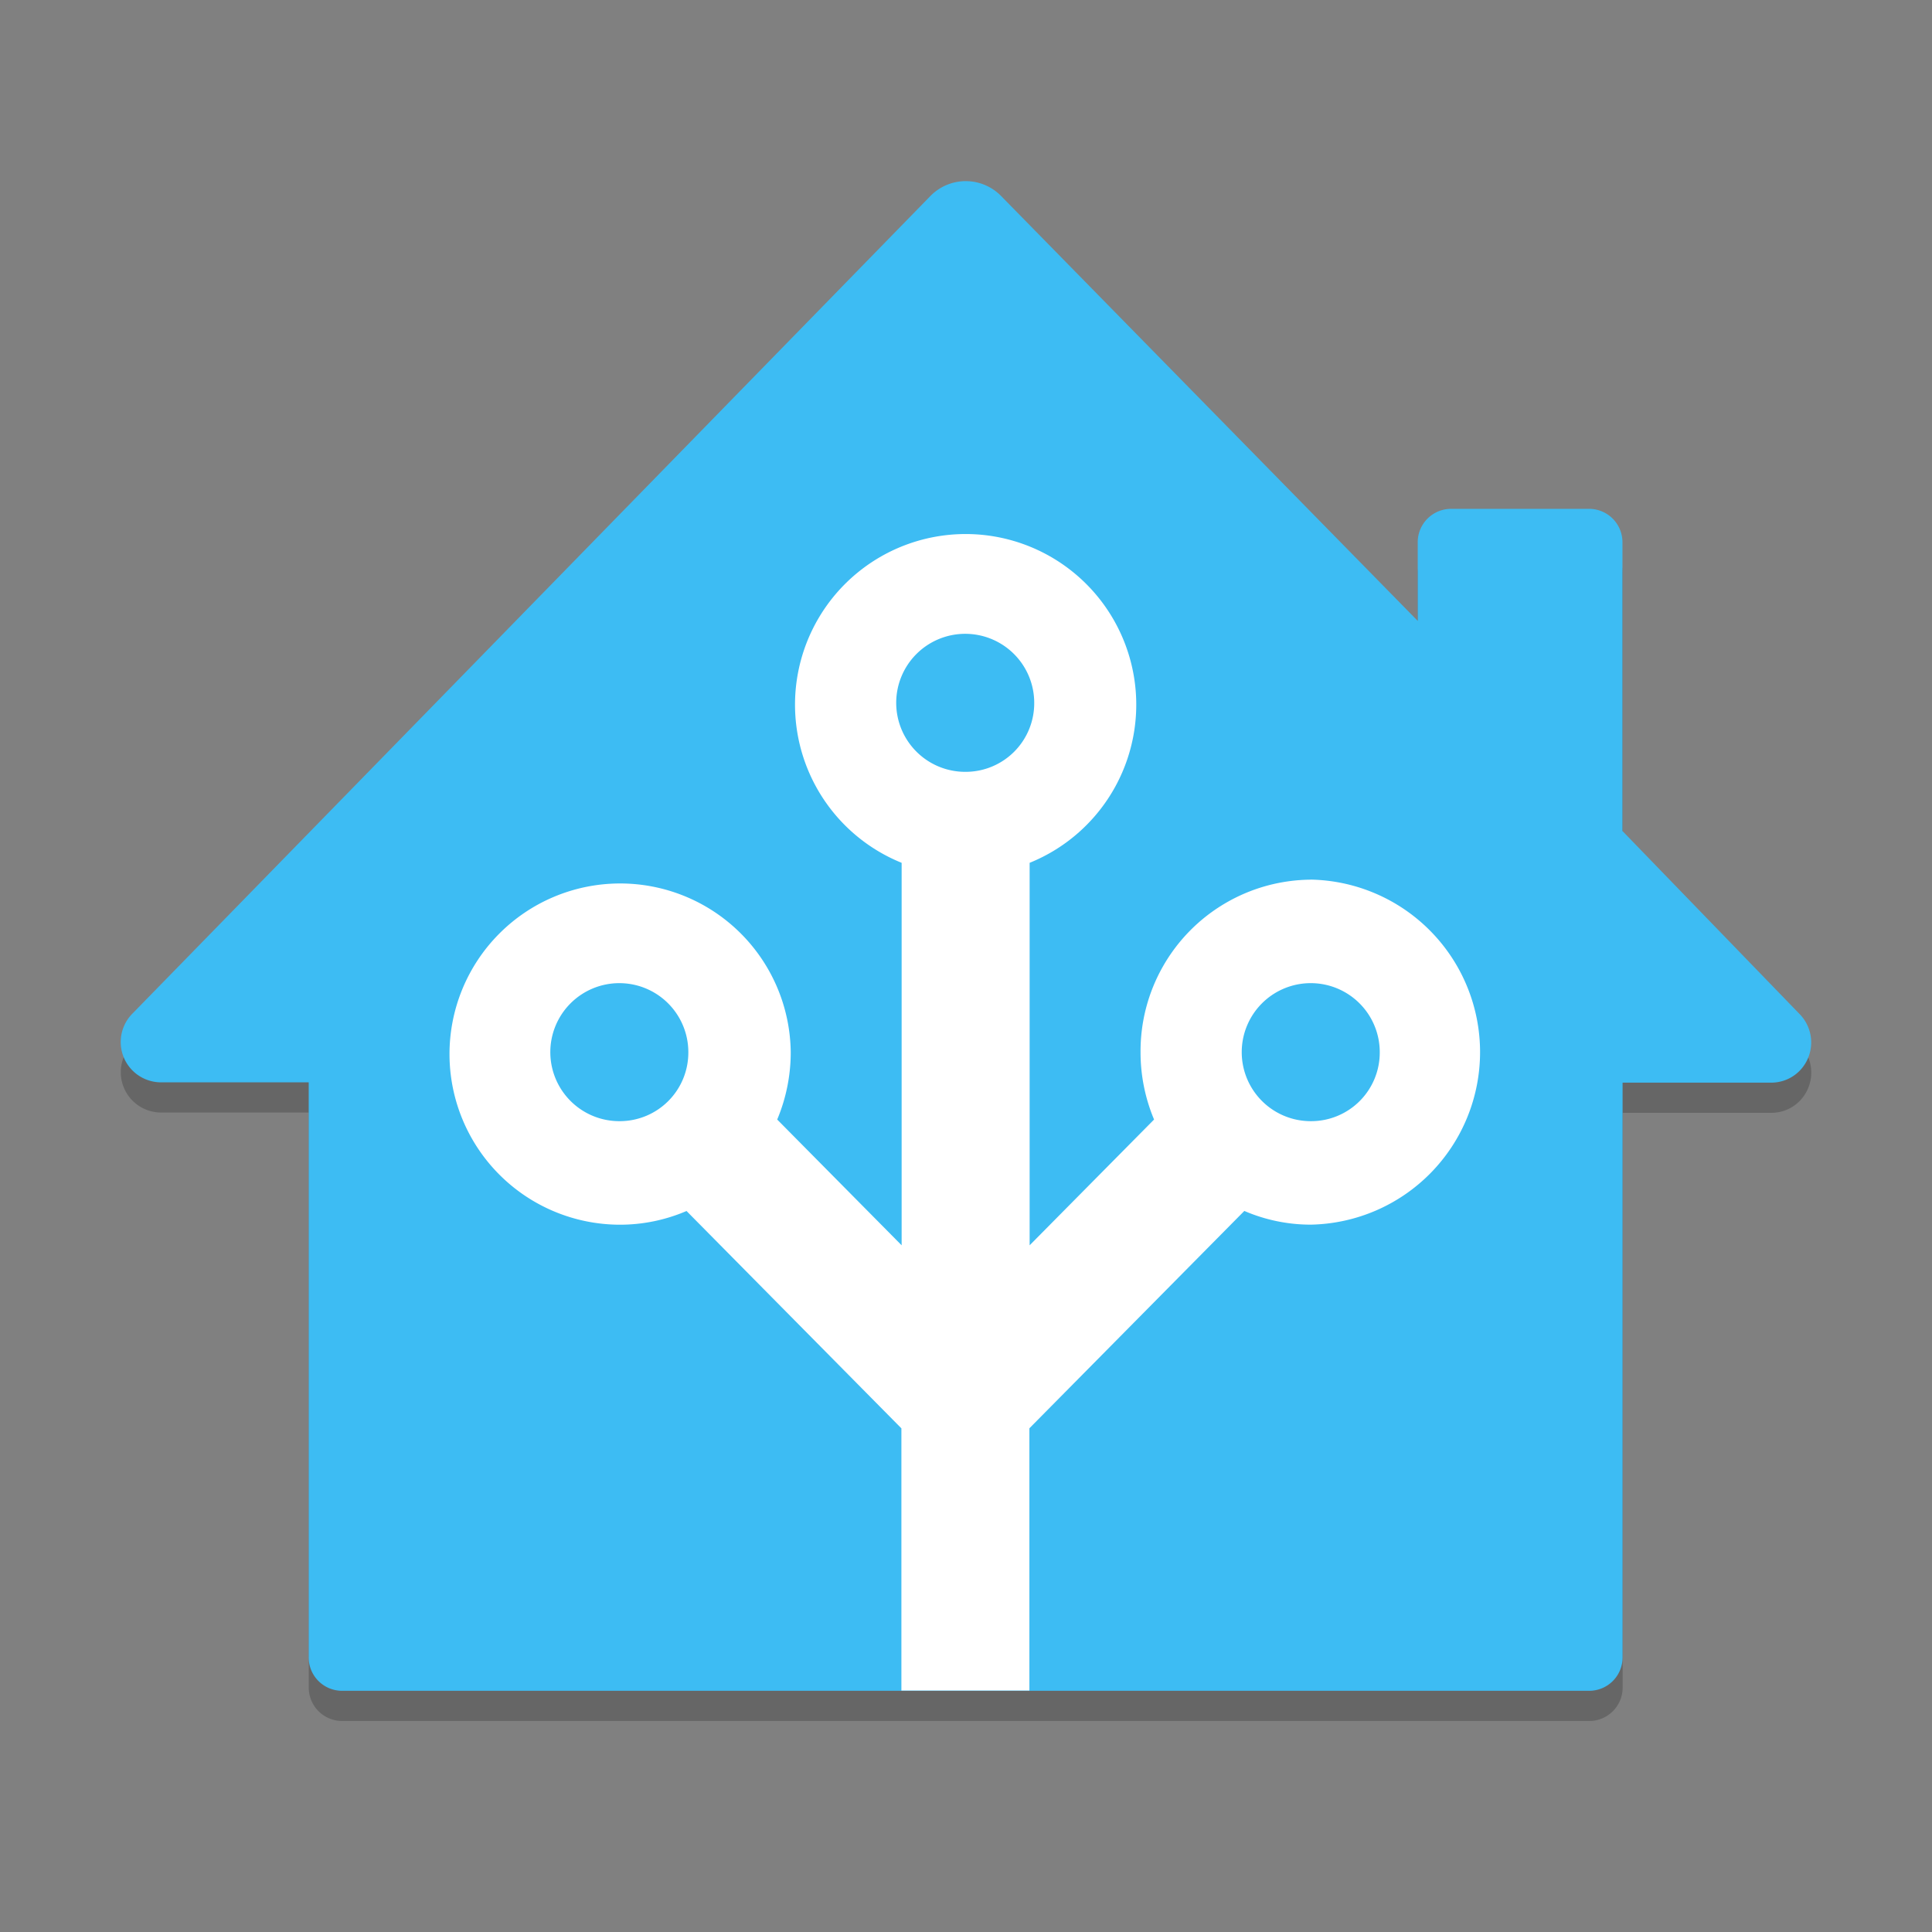 <?xml version="1.0" encoding="UTF-8" standalone="no"?>
<svg
     viewBox="0 0 32 32"
     version="1.1"
     id="svg2"
     width="512"
     height="512"
     sodipodi:docname="homeassistant.svg"
     inkscape:version="1.3.2 (091e20ef0f, 2023-11-25, custom)"
     xmlns:inkscape="http://www.inkscape.org/namespaces/inkscape"
     xmlns:sodipodi="http://sodipodi.sourceforge.net/DTD/sodipodi-0.dtd"
     xmlns="http://www.w3.org/2000/svg"
     xmlns:svg="http://www.w3.org/2000/svg"
     xmlns:rdf="http://www.w3.org/1999/02/22-rdf-syntax-ns#"
     xmlns:cc="http://creativecommons.org/ns#"
     xmlns:dc="http://purl.org/dc/elements/1.1/">
    <rect x="0" y="0" width="32" height="32" fill="#808080" stroke="none"/>
    <sodipodi:namedview
         id="namedview1"
         pagecolor="#ffffff"
         bordercolor="#000000"
         borderopacity="0.25"
         inkscape:showpageshadow="2"
         inkscape:pageopacity="0.0"
         inkscape:pagecheckerboard="0"
         inkscape:deskcolor="#d1d1d1"
         inkscape:zoom="1.63"
         inkscape:cx="223.31288"
         inkscape:cy="354.60123"
         inkscape:window-width="1898"
         inkscape:window-height="1008"
         inkscape:window-x="0"
         inkscape:window-y="0"
         inkscape:window-maximized="1"
         inkscape:current-layer="svg2" />
    <defs
         id="defs2" />
    <title
         id="title1">file_type_homeassistant</title>
    <path
         d="M 5.114,27.944 V 18.427 H 2.66 A 0.668,0.668 0 0 1 2.19,17.293 L 15.41,3.748 v 0 A 0.819,0.819 0 0 1 16.576,3.74 l 0.007,0.007 6.9,7.037 v -1.3 0 a 0.553,0.553 0 0 1 0.55,-0.556 h 2.292 a 0.553,0.553 0 0 1 0.549,0.556 v 4.78 l 2.938,3.036 v 0 a 0.671,0.671 0 0 1 -0.01,0.942 0.657,0.657 0 0 1 -0.462,0.19 h -2.464 v 9.517 a 0.553,0.553 0 0 1 -0.549,0.556 H 5.664 a 0.553,0.553 0 0 1 -0.55,-0.561 z"
         style="fill:#000000;fill-rule:evenodd;fill-opacity:1;opacity:0.201"
         id="path1" />
    <path
         d="m 5.113,27.444 v -9.517 h -2.454 a 0.668,0.668 0 0 1 -0.47,-1.134 L 15.409,3.248 v 0 a 0.819,0.819 0 0 1 1.166,-0.008 l 0.007,0.007 6.9,7.037 v -1.3 0 a 0.553,0.553 0 0 1 0.55,-0.556 h 2.292 a 0.553,0.553 0 0 1 0.549,0.556 v 4.78 l 2.938,3.036 v 0 a 0.671,0.671 0 0 1 -0.01,0.942 0.657,0.657 0 0 1 -0.462,0.19 h -2.464 v 9.517 a 0.553,0.553 0 0 1 -0.549,0.556 H 5.663 a 0.553,0.553 0 0 1 -0.55,-0.561 z"
         style="fill:#3dbcf3;fill-rule:evenodd"
         id="path1-5" />
    <path
         d="m 21.717,14.57 a 2.841,2.841 0 0 0 -2.826,2.857 2.876,2.876 0 0 0 0.224,1.116 l -2.061,2.083 v -6.335 a 2.826,2.826 0 1 0 -2.12,0 v 6.335 l -2.061,-2.083 a 2.876,2.876 0 0 0 0.224,-1.116 2.826,2.826 0 1 0 -2.826,2.858 2.791,2.791 0 0 0 1.1,-0.227 l 3.559,3.6 v 4.342 h 2.12 v -4.343 l 3.56,-3.6 a 2.782,2.782 0 0 0 1.1,0.227 2.858,2.858 0 0 0 0,-5.715 z m -11.446,4 a 1.143,1.143 0 1 1 1.13,-1.143 1.136,1.136 0 0 1 -1.13,1.143 z m 5.728,-5.786 a 1.143,1.143 0 1 1 1.131,-1.143 1.136,1.136 0 0 1 -1.131,1.143 z m 5.723,5.786 a 1.143,1.143 0 1 1 1.131,-1.143 1.136,1.136 0 0 1 -1.136,1.143 z"
         style="fill:#ffffff"
         id="path2-3" />
</svg>
